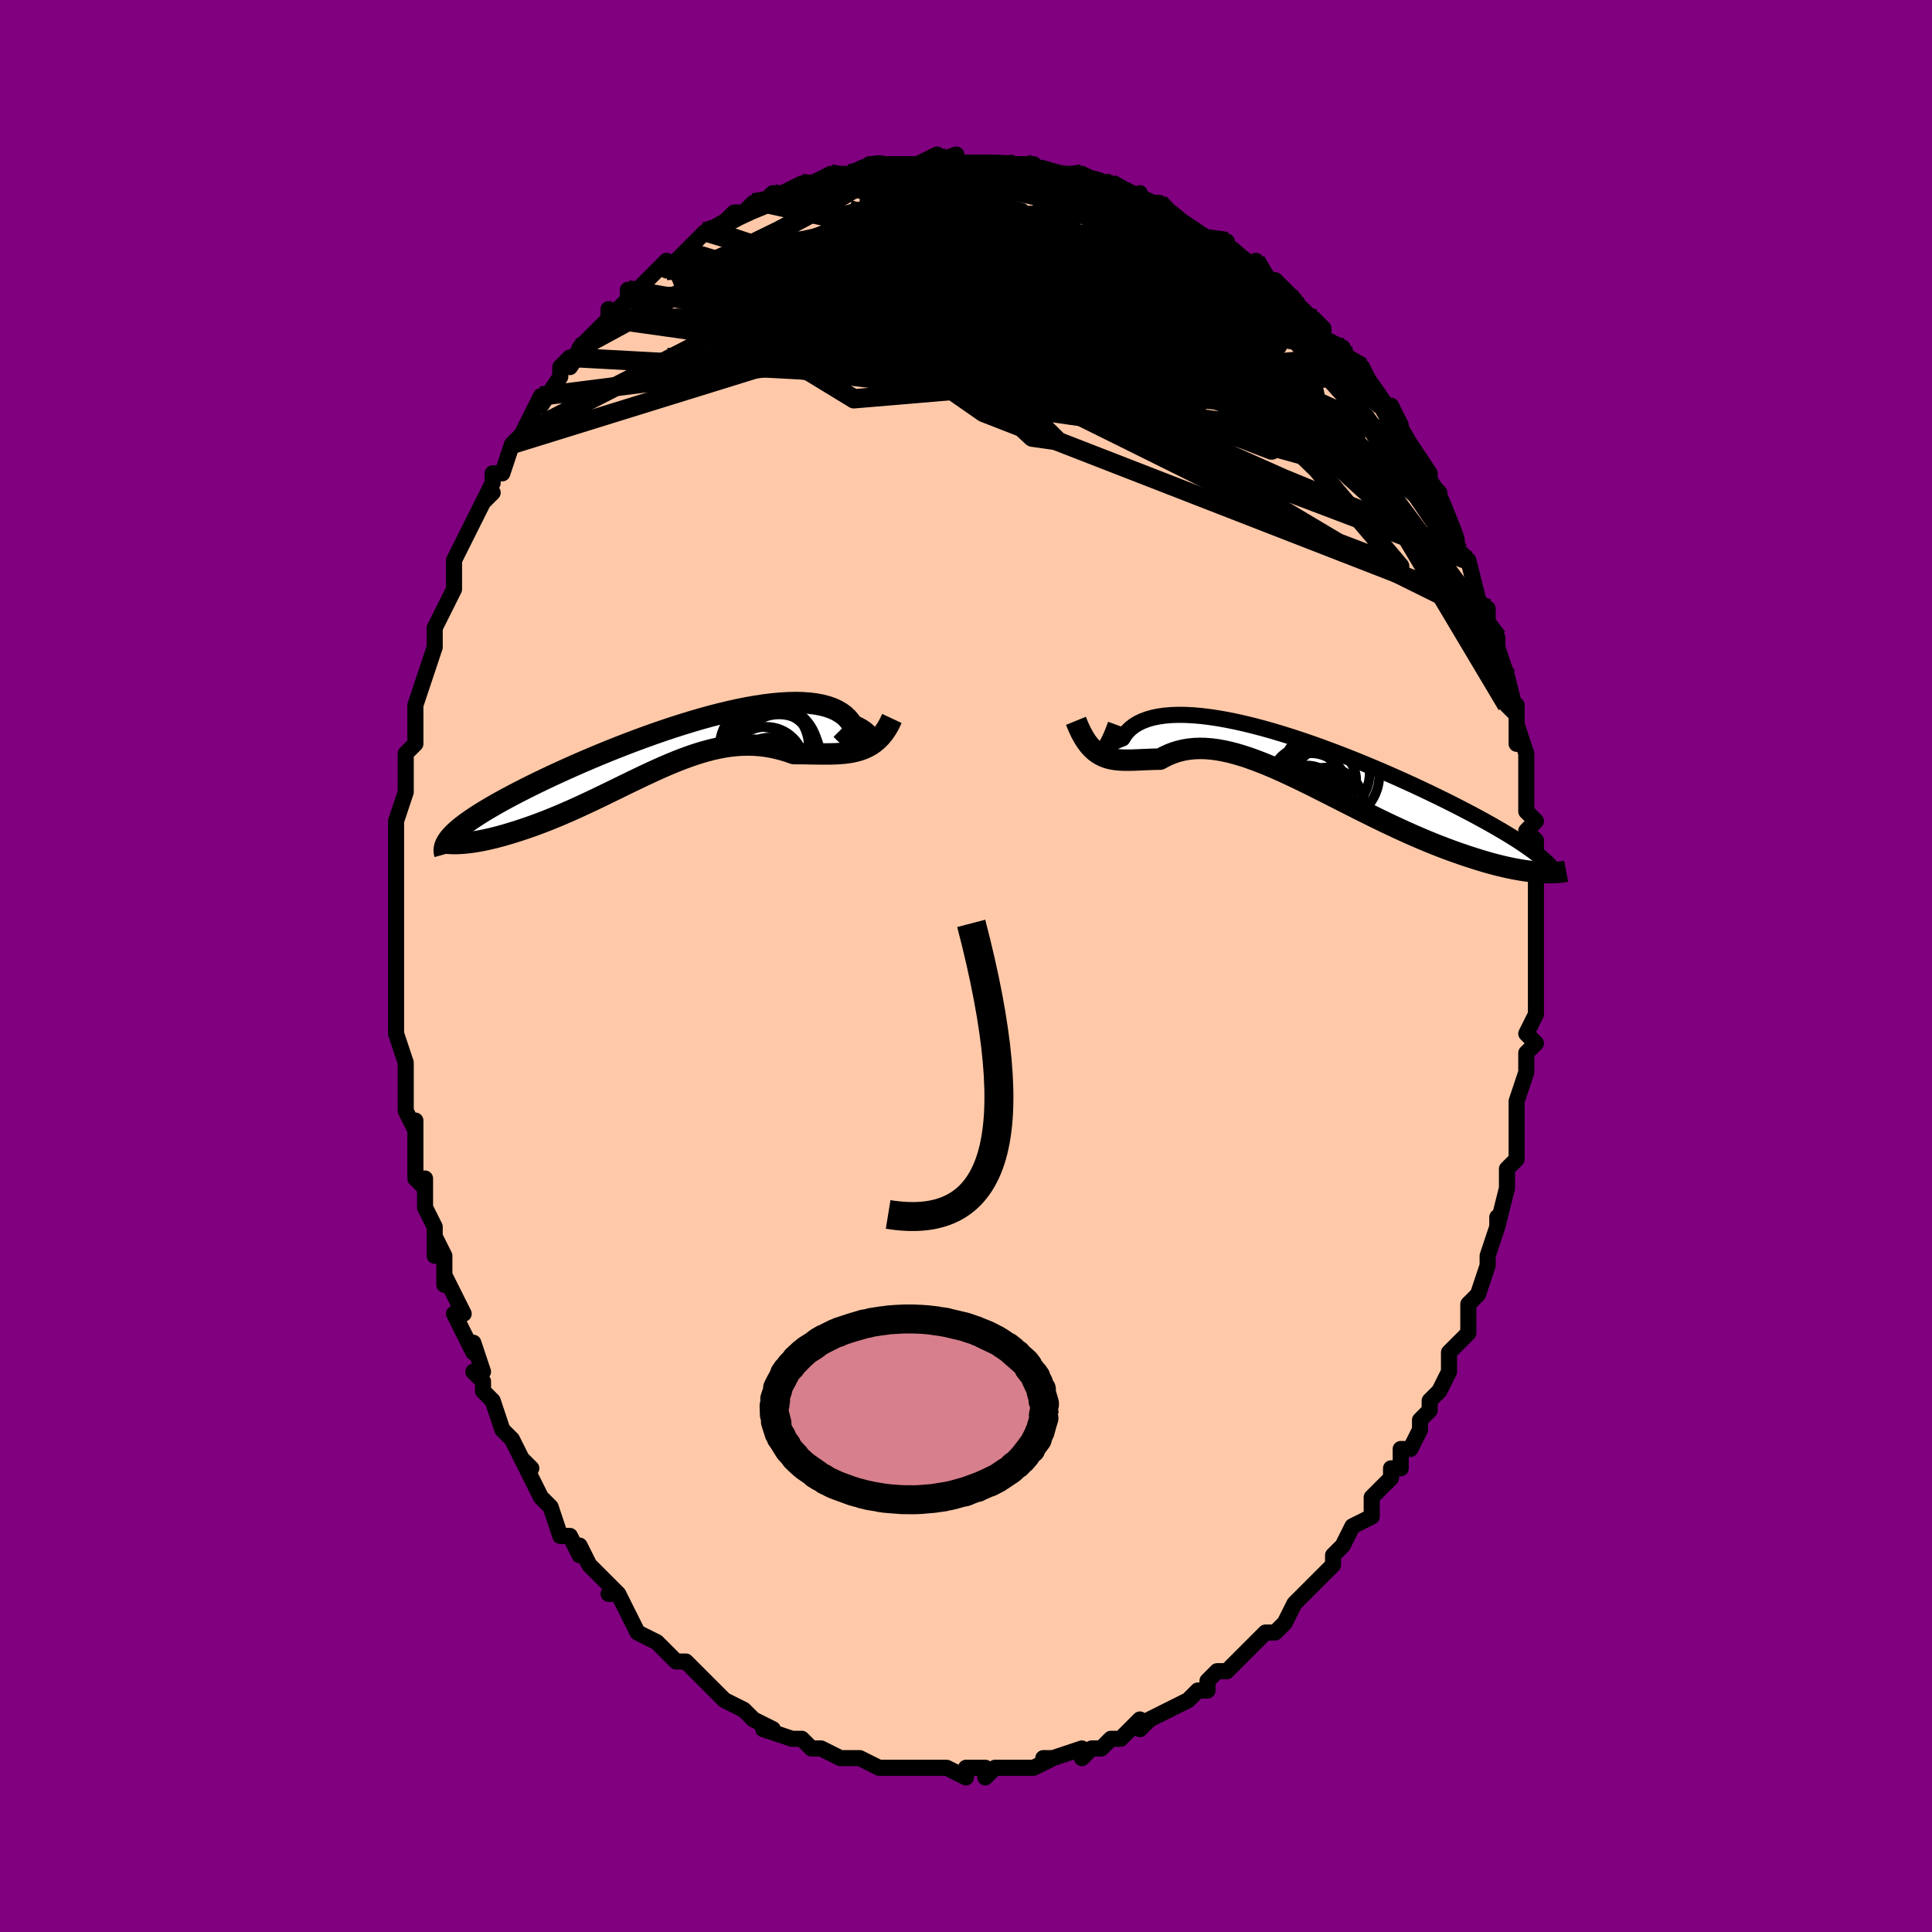 <svg viewBox="-100 -100 200 200" xmlns="http://www.w3.org/2000/svg" width="400" height="400" id="face-svg"><defs><clipPath id="leftEyeClipPath"><polyline points="21.132,-0.603,21.251,-0.657,21.339,-0.734,21.395,-0.83,21.42,-0.942,21.413,-1.068,21.373,-1.205,21.301,-1.35,21.197,-1.501,21.06,-1.656,20.891,-1.812,20.69,-1.969,20.457,-2.123,20.192,-2.273,19.897,-2.418,19.57,-2.556,19.346,-2.92,19.07,-3.257,18.743,-3.566,18.366,-3.844,17.939,-4.092,17.464,-4.307,16.942,-4.489,16.374,-4.637,15.762,-4.752,15.109,-4.834,14.415,-4.883,13.684,-4.899,12.918,-4.883,12.119,-4.836,11.29,-4.759,10.433,-4.654,9.552,-4.52,8.648,-4.361,7.726,-4.176,6.787,-3.968,5.834,-3.739,4.87,-3.489,3.898,-3.22,2.921,-2.934,1.941,-2.633,0.96,-2.319,-0.018,-1.992,-0.991,-1.655,-1.958,-1.309,-2.915,-0.955,-3.861,-0.596,-4.793,-0.233,-5.709,0.134,-6.609,0.502,-7.49,0.871,-8.35,1.239,-9.189,1.605,-10.004,1.969,-10.796,2.328,-11.562,2.683,-12.303,3.033,-13.017,3.377,-13.704,3.714,-14.364,4.045,-14.996,4.368,-15.602,4.684,-16.18,4.992,-16.731,5.293,-17.256,5.586,-17.755,5.873,-18.229,6.152,-18.679,6.425,-19.103,6.69,-19.502,6.949,-19.877,7.2,-20.226,7.444,-20.551,7.681,-20.852,7.912,-21.128,8.136,-21.381,8.353,-21.61,8.564,-21.816,8.769,-21.999,8.967,-22.159,9.16,-21.43,9.693,-21.166,9.685,-20.887,9.669,-20.593,9.646,-20.285,9.615,-19.961,9.576,-19.623,9.528,-19.271,9.471,-18.904,9.406,-18.524,9.331,-18.131,9.246,-17.724,9.152,-17.305,9.047,-16.873,8.933,-16.429,8.808,-15.972,8.674,-15.5,8.53,-15.014,8.377,-14.514,8.213,-14.001,8.038,-13.475,7.852,-12.937,7.655,-12.388,7.446,-11.828,7.227,-11.258,6.995,-10.679,6.753,-10.091,6.501,-9.495,6.239,-8.891,5.967,-8.28,5.686,-7.664,5.398,-7.042,5.103,-6.415,4.802,-5.784,4.496,-5.149,4.187,-4.511,3.875,-3.871,3.562,-3.229,3.25,-2.585,2.94,-1.941,2.633,-1.296,2.332,-0.651,2.037,-0.007,1.75,0.636,1.474,1.279,1.209,1.919,0.957,2.558,0.72,3.194,0.5,3.828,0.298,4.46,0.116,5.088,-0.046,5.714,-0.185,6.336,-0.3,6.955,-0.391,7.57,-0.456,8.182,-0.494,8.79,-0.506,9.394,-0.489,9.994,-0.445,10.591,-0.373,11.182,-0.273,11.77,-0.147,12.353,0.006,12.931,0.183,13.505,0.384,14.002,0.386,14.496,0.391,14.984,0.399,15.467,0.408,15.945,0.415,16.416,0.421,16.882,0.422,17.342,0.417,17.794,0.404,18.239,0.38,18.676,0.343,19.105,0.291,19.526,0.221,19.936,0.129,20.337,0.014"></polyline></clipPath><clipPath id="rightEyeClipPath"><polyline points="-20.748,-0.999,-20.788,-0.976,-20.805,-0.982,-20.797,-1.015,-20.763,-1.071,-20.704,-1.146,-20.618,-1.237,-20.504,-1.342,-20.364,-1.458,-20.195,-1.582,-19.998,-1.711,-19.774,-1.845,-19.521,-1.979,-19.24,-2.113,-18.93,-2.245,-18.593,-2.373,-18.371,-2.741,-18.099,-3.085,-17.779,-3.402,-17.409,-3.69,-16.991,-3.947,-16.526,-4.172,-16.014,-4.364,-15.456,-4.523,-14.855,-4.647,-14.212,-4.738,-13.529,-4.796,-12.807,-4.819,-12.05,-4.81,-11.259,-4.769,-10.437,-4.697,-9.586,-4.594,-8.708,-4.462,-7.808,-4.303,-6.886,-4.117,-5.946,-3.906,-4.991,-3.672,-4.023,-3.416,-3.044,-3.14,-2.058,-2.845,-1.067,-2.534,-0.073,-2.207,0.921,-1.866,1.912,-1.514,2.899,-1.151,3.879,-0.779,4.849,-0.4,5.809,-0.016,6.756,0.373,7.688,0.764,8.603,1.157,9.501,1.551,10.378,1.943,11.236,2.333,12.071,2.72,12.883,3.104,13.672,3.482,14.436,3.855,15.176,4.222,15.89,4.582,16.578,4.935,17.241,5.281,17.879,5.619,18.491,5.95,19.078,6.274,19.642,6.59,20.181,6.899,20.698,7.201,21.191,7.495,21.662,7.783,22.109,8.063,22.533,8.337,22.934,8.603,23.312,8.862,23.667,9.113,24.001,9.359,24.312,9.597,24.602,9.828,24.87,10.054,25.117,10.272,24.674,11.489,24.325,11.462,23.96,11.427,23.58,11.384,23.184,11.331,22.773,11.269,22.347,11.197,21.905,11.115,21.449,11.022,20.978,10.919,20.493,10.804,19.993,10.678,19.479,10.54,18.952,10.39,18.411,10.228,17.856,10.054,17.284,9.87,16.697,9.674,16.094,9.466,15.476,9.245,14.844,9.011,14.198,8.763,13.538,8.501,12.866,8.226,12.182,7.938,11.486,7.636,10.78,7.322,10.065,6.995,9.341,6.658,8.608,6.31,7.869,5.953,7.124,5.587,6.374,5.214,5.62,4.836,4.863,4.453,4.103,4.068,3.343,3.682,2.583,3.296,1.824,2.913,1.067,2.534,0.313,2.161,-0.437,1.797,-1.182,1.443,-1.921,1.101,-2.653,0.773,-3.376,0.462,-4.091,0.17,-4.797,-0.102,-5.492,-0.352,-6.175,-0.578,-6.847,-0.777,-7.506,-0.949,-8.151,-1.092,-8.782,-1.204,-9.399,-1.284,-10.002,-1.332,-10.588,-1.345,-11.159,-1.324,-11.714,-1.269,-12.253,-1.179,-12.775,-1.055,-13.281,-0.897,-13.771,-0.706,-14.244,-0.485,-14.702,-0.234,-15.151,-0.226,-15.592,-0.212,-16.023,-0.196,-16.446,-0.177,-16.859,-0.159,-17.263,-0.143,-17.658,-0.13,-18.044,-0.125,-18.421,-0.128,-18.79,-0.143,-19.15,-0.173,-19.502,-0.22,-19.845,-0.288,-20.181,-0.38,-20.508,-0.501"></polyline></clipPath><filter id="fuzzy"><feTurbulence id="turbulence" baseFrequency="0.05" numOctaves="3" type="noise" result="noise"></feTurbulence><feDisplacementMap in="SourceGraphic" in2="noise" scale="2"></feDisplacementMap></filter><linearGradient id="rainbowGradient" x1="0%" y1="0%" x2="100%" y2="0%"><stop offset="0%" style="stop-color: rgb(0, 0, 0);  stop-opacity: 1"></stop><stop offset="50%" style="stop-color: rgb(44, 34, 43);  stop-opacity: 1"></stop><stop offset="100%" style="stop-color: rgb(44, 34, 43);  stop-opacity: 1"></stop></linearGradient></defs><title>That&#39;s an ugly face</title><desc>CREATED BY XUAN TANG, MORE INFO AT TXSTC55.GITHUB.IO</desc><rect x="-100" y="-100" width="100%" height="100%" opacity="1" fill="rgb(128, 0, 128)"></rect><polyline id="faceContour" points="59,1,59,3,59,2,59,4,59,5,58,7,59,8,58,9,58,10,58,10,58,11,57,14,57,16,57,18,57,16,57,20,56,21,56,22,56,23,56,23,55,27,55,26,55,27,54,30,54,31,54,31,53,34,53,34,53,34,52,35,52,38,51,39,50,40,50,40,50,42,49,44,48,45,48,46,47,47,47,48,47,48,46,50,45,50,45,52,45,52,44,52,44,53,42,55,42,56,42,57,40,58,39,60,39,60,38,61,38,62,36,64,36,64,36,64,36,64,34,66,34,66,33,68,32,69,31,69,30,70,30,70,30,70,28,72,27,73,26,73,25,74,25,75,24,75,23,76,21,77,21,77,21,77,21,77,19,78,18,79,18,78,17,79,16,80,15,80,14,81,13,81,12,82,12,81,9,82,9,82,8,82,9,82,7,83,5,83,6,83,5,83,3,83,2,84,2,83,0,83,0,83,0,84,-2,83,-3,83,-3,83,-4,83,-6,83,-7,83,-7,83,-9,83,-9,83,-9,83,-11,82,-12,82,-12,82,-13,82,-15,81,-15,81,-16,81,-17,80,-17,80,-18,80,-18,80,-21,79,-20,79,-22,78,-22,78,-23,77,-23,77,-25,76,-26,75,-26,75,-27,74,-28,73,-29,72,-30,72,-31,71,-31,71,-32,70,-32,70,-34,69,-35,67,-35,67,-36,65,-37,65,-36,65,-38,63,-38,63,-39,62,-40,60,-40,61,-41,59,-42,59,-43,56,-43,56,-44,55,-45,53,-45,53,-46,51,-45,52,-46,51,-47,49,-47,49,-48,48,-49,45,-50,44,-50,43,-51,42,-50,42,-51,39,-51,40,-53,36,-52,36,-53,34,-54,32,-54,33,-54,32,-54,30,-55,28,-55,30,-55,27,-56,25,-56,22,-56,23,-57,22,-57,21,-57,20,-57,17,-57,16,-57,17,-58,15,-58,12,-58,11,-58,10,-59,7,-59,7,-59,3,-59,4,-59,2,-59,1,-59,0,-59,-2,-59,-4,-59,-5,-59,-5,-59,-7,-59,-9,-59,-10,-59,-10,-59,-13,-59,-13,-59,-14,-59,-15,-58,-18,-58,-19,-58,-21,-58,-21,-58,-22,-57,-23,-57,-26,-57,-25,-57,-27,-56,-30,-56,-30,-56,-30,-55,-33,-55,-34,-55,-35,-55,-35,-54,-37,-54,-37,-53,-39,-53,-42,-52,-44,-52,-44,-51,-46,-51,-46,-50,-48,-49,-49,-50,-48,-49,-50,-49,-51,-48,-51,-47,-54,-46,-55,-46,-55,-46,-55,-45,-57,-44,-59,-44,-58,-42,-61,-42,-62,-41,-63,-41,-62,-39,-65,-40,-64,-40,-64,-37,-67,-37,-68,-37,-67,-35,-69,-35,-70,-34,-70,-34,-70,-33,-71,-32,-72,-31,-73,-31,-72,-29,-74,-28,-75,-27,-76,-28,-75,-27,-76,-26,-76,-25,-77,-24,-78,-23,-78,-22,-79,-21,-79,-20,-80,-19,-80,-17,-81,-18,-80,-16,-81,-16,-81,-14,-82,-14,-82,-12,-82,-11,-82,-10,-83,-10,-83,-10,-83,-6,-83,-7,-83,-6,-83,-5,-83,-3,-84,-4,-83,-1,-84,-1,-83,0,-83,2,-83,3,-83,2,-83,4,-83,5,-83,7,-83,7,-83,8,-82,9,-82,9,-82,10,-82,12,-82,12,-82,14,-81,15,-81,15,-81,17,-80,18,-79,18,-80,18,-79,20,-79,21,-78,21,-78,21,-78,24,-76,24,-76,27,-74,27,-75,26,-75,27,-74,30,-72,30,-73,31,-71,32,-70,32,-71,34,-69,33,-69,34,-69,36,-66,36,-67,37,-66,37,-65,39,-64,39,-63,39,-63,41,-61,41,-62,42,-60,42,-60,43,-58,44,-58,45,-56,45,-56,45,-55,46,-53,46,-54,48,-51,48,-49,48,-50,49,-49,49,-48,50,-46,51,-43,52,-42,51,-43,51,-43,52,-42,53,-38,53,-38,54,-36,54,-37,54,-36,54,-35,55,-34,55,-33,56,-30,56,-30,57,-26,56,-27,57,-27,57,-23,57,-25,58,-22,58,-20,58,-19,58,-19,58,-17,58,-16,59,-15,58,-14,59,-13,59,-11,59,-11,59,-7,59,-6,59,-5,59,-3,59,-3,59,-2,59,1,59,3" fill="#ffc9a9" stroke="black" stroke-width="1.667" stroke-linejoin="round" filter="url(#fuzzy)"></polyline><g transform="translate(34.792 -21.182)"><polyline id="rightCountour" points="-20.748,-0.999,-20.788,-0.976,-20.805,-0.982,-20.797,-1.015,-20.763,-1.071,-20.704,-1.146,-20.618,-1.237,-20.504,-1.342,-20.364,-1.458,-20.195,-1.582,-19.998,-1.711,-19.774,-1.845,-19.521,-1.979,-19.24,-2.113,-18.93,-2.245,-18.593,-2.373,-18.371,-2.741,-18.099,-3.085,-17.779,-3.402,-17.409,-3.69,-16.991,-3.947,-16.526,-4.172,-16.014,-4.364,-15.456,-4.523,-14.855,-4.647,-14.212,-4.738,-13.529,-4.796,-12.807,-4.819,-12.05,-4.81,-11.259,-4.769,-10.437,-4.697,-9.586,-4.594,-8.708,-4.462,-7.808,-4.303,-6.886,-4.117,-5.946,-3.906,-4.991,-3.672,-4.023,-3.416,-3.044,-3.14,-2.058,-2.845,-1.067,-2.534,-0.073,-2.207,0.921,-1.866,1.912,-1.514,2.899,-1.151,3.879,-0.779,4.849,-0.4,5.809,-0.016,6.756,0.373,7.688,0.764,8.603,1.157,9.501,1.551,10.378,1.943,11.236,2.333,12.071,2.72,12.883,3.104,13.672,3.482,14.436,3.855,15.176,4.222,15.89,4.582,16.578,4.935,17.241,5.281,17.879,5.619,18.491,5.95,19.078,6.274,19.642,6.59,20.181,6.899,20.698,7.201,21.191,7.495,21.662,7.783,22.109,8.063,22.533,8.337,22.934,8.603,23.312,8.862,23.667,9.113,24.001,9.359,24.312,9.597,24.602,9.828,24.87,10.054,25.117,10.272,24.674,11.489,24.325,11.462,23.96,11.427,23.58,11.384,23.184,11.331,22.773,11.269,22.347,11.197,21.905,11.115,21.449,11.022,20.978,10.919,20.493,10.804,19.993,10.678,19.479,10.54,18.952,10.39,18.411,10.228,17.856,10.054,17.284,9.87,16.697,9.674,16.094,9.466,15.476,9.245,14.844,9.011,14.198,8.763,13.538,8.501,12.866,8.226,12.182,7.938,11.486,7.636,10.78,7.322,10.065,6.995,9.341,6.658,8.608,6.31,7.869,5.953,7.124,5.587,6.374,5.214,5.62,4.836,4.863,4.453,4.103,4.068,3.343,3.682,2.583,3.296,1.824,2.913,1.067,2.534,0.313,2.161,-0.437,1.797,-1.182,1.443,-1.921,1.101,-2.653,0.773,-3.376,0.462,-4.091,0.17,-4.797,-0.102,-5.492,-0.352,-6.175,-0.578,-6.847,-0.777,-7.506,-0.949,-8.151,-1.092,-8.782,-1.204,-9.399,-1.284,-10.002,-1.332,-10.588,-1.345,-11.159,-1.324,-11.714,-1.269,-12.253,-1.179,-12.775,-1.055,-13.281,-0.897,-13.771,-0.706,-14.244,-0.485,-14.702,-0.234,-15.151,-0.226,-15.592,-0.212,-16.023,-0.196,-16.446,-0.177,-16.859,-0.159,-17.263,-0.143,-17.658,-0.13,-18.044,-0.125,-18.421,-0.128,-18.79,-0.143,-19.15,-0.173,-19.502,-0.22,-19.845,-0.288,-20.181,-0.38,-20.508,-0.501" fill="white" stroke="white" stroke-width="0" stroke-linejoin="round" filter="url(#fuzzy)"></polyline></g><g transform="translate(-31.327 -22.373)"><polyline id="leftCountour" points="21.132,-0.603,21.251,-0.657,21.339,-0.734,21.395,-0.83,21.42,-0.942,21.413,-1.068,21.373,-1.205,21.301,-1.35,21.197,-1.501,21.06,-1.656,20.891,-1.812,20.69,-1.969,20.457,-2.123,20.192,-2.273,19.897,-2.418,19.57,-2.556,19.346,-2.92,19.07,-3.257,18.743,-3.566,18.366,-3.844,17.939,-4.092,17.464,-4.307,16.942,-4.489,16.374,-4.637,15.762,-4.752,15.109,-4.834,14.415,-4.883,13.684,-4.899,12.918,-4.883,12.119,-4.836,11.29,-4.759,10.433,-4.654,9.552,-4.52,8.648,-4.361,7.726,-4.176,6.787,-3.968,5.834,-3.739,4.87,-3.489,3.898,-3.22,2.921,-2.934,1.941,-2.633,0.96,-2.319,-0.018,-1.992,-0.991,-1.655,-1.958,-1.309,-2.915,-0.955,-3.861,-0.596,-4.793,-0.233,-5.709,0.134,-6.609,0.502,-7.49,0.871,-8.35,1.239,-9.189,1.605,-10.004,1.969,-10.796,2.328,-11.562,2.683,-12.303,3.033,-13.017,3.377,-13.704,3.714,-14.364,4.045,-14.996,4.368,-15.602,4.684,-16.18,4.992,-16.731,5.293,-17.256,5.586,-17.755,5.873,-18.229,6.152,-18.679,6.425,-19.103,6.69,-19.502,6.949,-19.877,7.2,-20.226,7.444,-20.551,7.681,-20.852,7.912,-21.128,8.136,-21.381,8.353,-21.61,8.564,-21.816,8.769,-21.999,8.967,-22.159,9.16,-21.43,9.693,-21.166,9.685,-20.887,9.669,-20.593,9.646,-20.285,9.615,-19.961,9.576,-19.623,9.528,-19.271,9.471,-18.904,9.406,-18.524,9.331,-18.131,9.246,-17.724,9.152,-17.305,9.047,-16.873,8.933,-16.429,8.808,-15.972,8.674,-15.5,8.53,-15.014,8.377,-14.514,8.213,-14.001,8.038,-13.475,7.852,-12.937,7.655,-12.388,7.446,-11.828,7.227,-11.258,6.995,-10.679,6.753,-10.091,6.501,-9.495,6.239,-8.891,5.967,-8.28,5.686,-7.664,5.398,-7.042,5.103,-6.415,4.802,-5.784,4.496,-5.149,4.187,-4.511,3.875,-3.871,3.562,-3.229,3.25,-2.585,2.94,-1.941,2.633,-1.296,2.332,-0.651,2.037,-0.007,1.75,0.636,1.474,1.279,1.209,1.919,0.957,2.558,0.72,3.194,0.5,3.828,0.298,4.46,0.116,5.088,-0.046,5.714,-0.185,6.336,-0.3,6.955,-0.391,7.57,-0.456,8.182,-0.494,8.79,-0.506,9.394,-0.489,9.994,-0.445,10.591,-0.373,11.182,-0.273,11.77,-0.147,12.353,0.006,12.931,0.183,13.505,0.384,14.002,0.386,14.496,0.391,14.984,0.399,15.467,0.408,15.945,0.415,16.416,0.421,16.882,0.422,17.342,0.417,17.794,0.404,18.239,0.38,18.676,0.343,19.105,0.291,19.526,0.221,19.936,0.129,20.337,0.014" fill="white" stroke="white" stroke-width="0" stroke-linejoin="round" filter="url(#fuzzy)"></polyline></g><g transform="translate(34.792 -21.182)"><polyline id="rightUpper" points="-19.299,-3.815,-19.506,-3.25,-19.704,-2.762,-19.891,-2.345,-20.066,-1.995,-20.225,-1.705,-20.368,-1.471,-20.493,-1.288,-20.599,-1.151,-20.684,-1.057,-20.748,-0.999,-20.788,-0.976,-20.805,-0.982,-20.797,-1.015,-20.763,-1.071,-20.704,-1.146,-20.618,-1.237,-20.504,-1.342,-20.364,-1.458,-20.195,-1.582,-19.998,-1.711,-19.774,-1.845,-19.521,-1.979,-19.24,-2.113,-18.93,-2.245,-18.593,-2.373,-18.371,-2.741,-18.099,-3.085,-17.779,-3.402,-17.409,-3.69,-16.991,-3.947,-16.526,-4.172,-16.014,-4.364,-15.456,-4.523,-14.855,-4.647,-14.212,-4.738,-13.529,-4.796,-12.807,-4.819,-12.05,-4.81,-11.259,-4.769,-10.437,-4.697,-9.586,-4.594,-8.708,-4.462,-7.808,-4.303,-6.886,-4.117,-5.946,-3.906,-4.991,-3.672,-4.023,-3.416,-3.044,-3.14,-2.058,-2.845,-1.067,-2.534,-0.073,-2.207,0.921,-1.866,1.912,-1.514,2.899,-1.151,3.879,-0.779,4.849,-0.4,5.809,-0.016,6.756,0.373,7.688,0.764,8.603,1.157,9.501,1.551,10.378,1.943,11.236,2.333,12.071,2.72,12.883,3.104,13.672,3.482,14.436,3.855,15.176,4.222,15.89,4.582,16.578,4.935,17.241,5.281,17.879,5.619,18.491,5.95,19.078,6.274,19.642,6.59,20.181,6.899,20.698,7.201,21.191,7.495,21.662,7.783,22.109,8.063,22.533,8.337,22.934,8.603,23.312,8.862,23.667,9.113,24.001,9.359,24.312,9.597,24.602,9.828,24.87,10.054,25.117,10.272,25.343,10.485,25.549,10.691,25.735,10.892,25.901,11.087,26.048,11.277,26.177,11.461,26.288,11.64,26.381,11.814,26.456,11.983,26.515,12.147" fill="none" stroke="black" stroke-width="1.667" stroke-linejoin="round" filter="url(#fuzzy)"></polyline><polyline id="rightLower" points="-23.411,-4.2,-23.146,-3.551,-22.877,-2.979,-22.602,-2.478,-22.322,-2.041,-22.036,-1.665,-21.744,-1.342,-21.446,-1.069,-21.141,-0.841,-20.828,-0.653,-20.508,-0.501,-20.181,-0.38,-19.845,-0.288,-19.502,-0.22,-19.15,-0.173,-18.79,-0.143,-18.421,-0.128,-18.044,-0.125,-17.658,-0.13,-17.263,-0.143,-16.859,-0.159,-16.446,-0.177,-16.023,-0.196,-15.592,-0.212,-15.151,-0.226,-14.702,-0.234,-14.244,-0.485,-13.771,-0.706,-13.281,-0.897,-12.775,-1.055,-12.253,-1.179,-11.714,-1.269,-11.159,-1.324,-10.588,-1.345,-10.002,-1.332,-9.399,-1.284,-8.782,-1.204,-8.151,-1.092,-7.506,-0.949,-6.847,-0.777,-6.175,-0.578,-5.492,-0.352,-4.797,-0.102,-4.091,0.17,-3.376,0.462,-2.653,0.773,-1.921,1.101,-1.182,1.443,-0.437,1.797,0.313,2.161,1.067,2.534,1.824,2.913,2.583,3.296,3.343,3.682,4.103,4.068,4.863,4.453,5.62,4.836,6.374,5.214,7.124,5.587,7.869,5.953,8.608,6.31,9.341,6.658,10.065,6.995,10.78,7.322,11.486,7.636,12.182,7.938,12.866,8.226,13.538,8.501,14.198,8.763,14.844,9.011,15.476,9.245,16.094,9.466,16.697,9.674,17.284,9.87,17.856,10.054,18.411,10.228,18.952,10.39,19.479,10.54,19.993,10.678,20.493,10.804,20.978,10.919,21.449,11.022,21.905,11.115,22.347,11.197,22.773,11.269,23.184,11.331,23.58,11.384,23.96,11.427,24.325,11.462,24.674,11.489,25.008,11.507,25.326,11.518,25.63,11.521,25.917,11.518,26.19,11.508,26.448,11.492,26.692,11.469,26.921,11.442,27.136,11.408,27.337,11.37" fill="none" stroke="black" stroke-width="2.222" stroke-linejoin="round" filter="url(#fuzzy)"></polyline><!--[--><circle r="4.528" cx="2.47" cy="1.195" stroke="black" fill="none" stroke-width="1" filter="url(#fuzzy)" clip-path="url(#rightEyeClipPath)"></circle><circle r="3.626" cx="1.811" cy="0.823" stroke="black" fill="none" stroke-width="1" filter="url(#fuzzy)" clip-path="url(#rightEyeClipPath)"></circle><circle r="3.408" cx="0.238" cy="1.919" stroke="black" fill="none" stroke-width="1" filter="url(#fuzzy)" clip-path="url(#rightEyeClipPath)"></circle><circle r="3.726" cx="0.925" cy="2.88" stroke="black" fill="none" stroke-width="1" filter="url(#fuzzy)" clip-path="url(#rightEyeClipPath)"></circle><circle r="3.236" cx="0.529" cy="3.664" stroke="black" fill="none" stroke-width="1" filter="url(#fuzzy)" clip-path="url(#rightEyeClipPath)"></circle><circle r="4.382" cx="0.85" cy="5.66" stroke="black" fill="none" stroke-width="1" filter="url(#fuzzy)" clip-path="url(#rightEyeClipPath)"></circle><circle r="3.265" cx="2.339" cy="1.96" stroke="black" fill="none" stroke-width="1" filter="url(#fuzzy)" clip-path="url(#rightEyeClipPath)"></circle><circle r="4.838" cx="3.151" cy="1.45" stroke="black" fill="none" stroke-width="1" filter="url(#fuzzy)" clip-path="url(#rightEyeClipPath)"></circle><circle r="4.465" cx="-0.49" cy="4.871" stroke="black" fill="none" stroke-width="1" filter="url(#fuzzy)" clip-path="url(#rightEyeClipPath)"></circle><circle r="3.939" cx="2.506" cy="4.579" stroke="black" fill="none" stroke-width="1" filter="url(#fuzzy)" clip-path="url(#rightEyeClipPath)"></circle><!--]--></g><g transform="translate(-31.327 -22.373)"><polyline id="leftUpper" points="18.401,-2.131,18.785,-1.745,19.148,-1.423,19.487,-1.16,19.803,-0.953,20.094,-0.795,20.358,-0.682,20.595,-0.61,20.803,-0.576,20.983,-0.575,21.132,-0.603,21.251,-0.657,21.339,-0.734,21.395,-0.83,21.42,-0.942,21.413,-1.068,21.373,-1.205,21.301,-1.35,21.197,-1.501,21.06,-1.656,20.891,-1.812,20.69,-1.969,20.457,-2.123,20.192,-2.273,19.897,-2.418,19.57,-2.556,19.346,-2.92,19.07,-3.257,18.743,-3.566,18.366,-3.844,17.939,-4.092,17.464,-4.307,16.942,-4.489,16.374,-4.637,15.762,-4.752,15.109,-4.834,14.415,-4.883,13.684,-4.899,12.918,-4.883,12.119,-4.836,11.29,-4.759,10.433,-4.654,9.552,-4.52,8.648,-4.361,7.726,-4.176,6.787,-3.968,5.834,-3.739,4.87,-3.489,3.898,-3.22,2.921,-2.934,1.941,-2.633,0.96,-2.319,-0.018,-1.992,-0.991,-1.655,-1.958,-1.309,-2.915,-0.955,-3.861,-0.596,-4.793,-0.233,-5.709,0.134,-6.609,0.502,-7.49,0.871,-8.35,1.239,-9.189,1.605,-10.004,1.969,-10.796,2.328,-11.562,2.683,-12.303,3.033,-13.017,3.377,-13.704,3.714,-14.364,4.045,-14.996,4.368,-15.602,4.684,-16.18,4.992,-16.731,5.293,-17.256,5.586,-17.755,5.873,-18.229,6.152,-18.679,6.425,-19.103,6.69,-19.502,6.949,-19.877,7.2,-20.226,7.444,-20.551,7.681,-20.852,7.912,-21.128,8.136,-21.381,8.353,-21.61,8.564,-21.816,8.769,-21.999,8.967,-22.159,9.16,-22.297,9.346,-22.413,9.527,-22.508,9.703,-22.582,9.874,-22.636,10.039,-22.67,10.2,-22.685,10.356,-22.681,10.507,-22.658,10.654,-22.618,10.797" fill="none" stroke="black" stroke-width="2.222" stroke-linejoin="round" filter="url(#fuzzy)"></polyline><polyline id="leftLower" points="23.653,-3.252,23.39,-2.691,23.109,-2.193,22.812,-1.756,22.499,-1.373,22.171,-1.04,21.83,-0.753,21.475,-0.508,21.107,-0.301,20.728,-0.128,20.337,0.014,19.936,0.129,19.526,0.221,19.105,0.291,18.676,0.343,18.239,0.38,17.794,0.404,17.342,0.417,16.882,0.422,16.416,0.421,15.945,0.415,15.467,0.408,14.984,0.399,14.496,0.391,14.002,0.386,13.505,0.384,12.931,0.183,12.353,0.006,11.77,-0.147,11.182,-0.273,10.591,-0.373,9.994,-0.445,9.394,-0.489,8.79,-0.506,8.182,-0.494,7.57,-0.456,6.955,-0.391,6.336,-0.3,5.714,-0.185,5.088,-0.046,4.46,0.116,3.828,0.298,3.194,0.5,2.558,0.72,1.919,0.957,1.279,1.209,0.636,1.474,-0.007,1.75,-0.651,2.037,-1.296,2.332,-1.941,2.633,-2.585,2.94,-3.229,3.25,-3.871,3.562,-4.511,3.875,-5.149,4.187,-5.784,4.496,-6.415,4.802,-7.042,5.103,-7.664,5.398,-8.28,5.686,-8.891,5.967,-9.495,6.239,-10.091,6.501,-10.679,6.753,-11.258,6.995,-11.828,7.227,-12.388,7.446,-12.937,7.655,-13.475,7.852,-14.001,8.038,-14.514,8.213,-15.014,8.377,-15.5,8.53,-15.972,8.674,-16.429,8.808,-16.873,8.933,-17.305,9.047,-17.724,9.152,-18.131,9.246,-18.524,9.331,-18.904,9.406,-19.271,9.471,-19.623,9.528,-19.961,9.576,-20.285,9.615,-20.593,9.646,-20.887,9.669,-21.166,9.685,-21.43,9.693,-21.678,9.694,-21.912,9.689,-22.13,9.677,-22.332,9.659,-22.52,9.635,-22.693,9.605,-22.851,9.57,-22.994,9.531,-23.123,9.486,-23.239,9.436" fill="none" stroke="black" stroke-width="2.222" stroke-linejoin="round" filter="url(#fuzzy)"></polyline><!--[--><circle r="3.782" cx="11.576" cy="-0.189" stroke="black" fill="none" stroke-width="1" filter="url(#fuzzy)" clip-path="url(#leftEyeClipPath)"></circle><circle r="4.311" cx="11.363" cy="0.362" stroke="black" fill="none" stroke-width="1" filter="url(#fuzzy)" clip-path="url(#leftEyeClipPath)"></circle><circle r="4.157" cx="10.114" cy="1.787" stroke="black" fill="none" stroke-width="1" filter="url(#fuzzy)" clip-path="url(#leftEyeClipPath)"></circle><circle r="4.869" cx="11.156" cy="0.17" stroke="black" fill="none" stroke-width="1" filter="url(#fuzzy)" clip-path="url(#leftEyeClipPath)"></circle><circle r="4.246" cx="11.972" cy="0.571" stroke="black" fill="none" stroke-width="1" filter="url(#fuzzy)" clip-path="url(#leftEyeClipPath)"></circle><circle r="3.366" cx="9.488" cy="3.77" stroke="black" fill="none" stroke-width="1" filter="url(#fuzzy)" clip-path="url(#leftEyeClipPath)"></circle><circle r="4.293" cx="9.101" cy="3.736" stroke="black" fill="none" stroke-width="1" filter="url(#fuzzy)" clip-path="url(#leftEyeClipPath)"></circle><circle r="4.615" cx="10.445" cy="-0.314" stroke="black" fill="none" stroke-width="1" filter="url(#fuzzy)" clip-path="url(#leftEyeClipPath)"></circle><circle r="3.624" cx="11.01" cy="2.347" stroke="black" fill="none" stroke-width="1" filter="url(#fuzzy)" clip-path="url(#leftEyeClipPath)"></circle><circle r="3.98" cx="10.632" cy="1.594" stroke="black" fill="none" stroke-width="1" filter="url(#fuzzy)" clip-path="url(#leftEyeClipPath)"></circle><!--]--></g><g id="hairs"><!--[--><polyline points="-11,-82,-10.181,-82.567,-9.136,-82.654,-7.616,-82.499,-5.765,-82.218,-3.737,-81.874,-1.588,-81.495,0.682,-81.083,3.065,-80.624,5.533,-80.109,8.043,-79.545,10.54,-78.964,12.963,-78.403,15.258,-77.895,17.417,-77.438,19.507,-76.975,21.599,-76.422,23.455,-75.85" fill="none" stroke="rgb(0, 0, 0)" stroke-width="2" stroke-linejoin="round" filter="url(#fuzzy)"></polyline><polyline points="-12,-82,-11.175,-82.226,-10.634,-82.501,-10.225,-82.607,-9.862,-82.543,-9.618,-82.354,-9.599,-82.071,-9.875,-81.692,-10.485,-81.194,-11.458,-80.543,-12.82,-79.713,-14.599,-78.688,-16.816,-77.464,-19.497,-76.057,-22.662,-74.515,-26.333,-72.895,-30.521,-71.161" fill="none" stroke="rgb(0, 0, 0)" stroke-width="2" stroke-linejoin="round" filter="url(#fuzzy)"></polyline><polyline points="15,-81,15.614,-80.656,16.666,-80.053,17.684,-79.483,18.664,-78.943,19.677,-78.375,20.748,-77.748,21.872,-77.059,23.038,-76.318,24.233,-75.547,25.427,-74.778,26.569,-74.051,27.606,-73.402,28.503,-72.846,29.256,-72.382,29.88,-71.994,30.382,-71.681,30.738,-71.461,30.899,-71.373,30.805,-71.467,30.397,-71.783,29.631,-72.345,28.528,-73.164,27.376,-74.175" fill="none" stroke="rgb(0, 0, 0)" stroke-width="2" stroke-linejoin="round" filter="url(#fuzzy)"></polyline><polyline points="-1,-83,0.158,-83.001,1.229,-83.006,2.002,-83.01,2.602,-83.009,3.124,-82.991,3.544,-82.943,3.77,-82.855,3.717,-82.731,3.345,-82.584,2.65,-82.431,1.636,-82.285,0.284,-82.142,-1.448,-81.987,-3.614,-81.795,-6.265,-81.536,-9.446,-81.186,-13.248,-80.727" fill="none" stroke="rgb(0, 0, 0)" stroke-width="2" stroke-linejoin="round" filter="url(#fuzzy)"></polyline><polyline points="21,-78,21.145,-77.871,21.727,-77.383,22.461,-76.735,23.023,-76.137,23.237,-75.671,23.077,-75.312,22.6,-74.996,21.862,-74.681,20.864,-74.362,19.564,-74.06,17.899,-73.802,15.823,-73.602,13.314,-73.462,10.368,-73.369,6.991,-73.306,3.189,-73.264,-1.04,-73.254,-5.694,-73.317,-10.748,-73.515,-16.121,-73.911,-21.745,-74.512" fill="none" stroke="rgb(0, 0, 0)" stroke-width="2" stroke-linejoin="round" filter="url(#fuzzy)"></polyline><polyline points="-17,-81,-16.998,-80.614,-16.042,-80.745,-14.695,-80.976,-13.114,-81.166,-11.372,-81.284,-9.535,-81.347,-7.65,-81.371,-5.737,-81.359,-3.796,-81.305,-1.831,-81.209,0.134,-81.09,2.06,-80.975,3.921,-80.883,5.706,-80.819,7.419,-80.768,9.054,-80.707,10.593,-80.624,12.023,-80.513,13.336,-80.388,14.474,-80.308,15.194,-80.435" fill="none" stroke="rgb(0, 0, 0)" stroke-width="2" stroke-linejoin="round" filter="url(#fuzzy)"></polyline><polyline points="20,-79,20.494,-78.371,20.534,-77.966,20.43,-77.495,20.114,-76.966,19.366,-76.488,17.983,-76.14,15.869,-75.918,13.034,-75.761,9.535,-75.604,5.378,-75.425,0.487,-75.243,-5.248,-75.09,-11.902,-75.011,-19.493,-75.054" fill="none" stroke="rgb(0, 0, 0)" stroke-width="2" stroke-linejoin="round" filter="url(#fuzzy)"></polyline><polyline points="-27,-76,-25.975,-76.329,-24.823,-76.964,-23.569,-77.627,-22.234,-78.248,-20.841,-78.824,-19.411,-79.359,-17.976,-79.849,-16.575,-80.291,-15.243,-80.69,-14.001,-81.059,-12.854,-81.411,-11.801,-81.745,-10.849,-82.051,-10.016,-82.312,-9.338,-82.52,-8.861,-82.679,-8.632,-82.802,-8.685,-82.891,-9.001,-82.931,-9.485,-82.882,-10.061,-82.657" fill="none" stroke="rgb(0, 0, 0)" stroke-width="2" stroke-linejoin="round" filter="url(#fuzzy)"></polyline><polyline points="30,-73,30.823,-71.574,31.352,-70.862,31.62,-70.437,31.65,-70.089,31.465,-69.769,31.07,-69.487,30.438,-69.276,29.524,-69.165,28.29,-69.167,26.709,-69.285,24.766,-69.525,22.44,-69.897,19.706,-70.414,16.533,-71.084,12.898,-71.901,8.788,-72.849,4.212,-73.92,-0.803,-75.14,-6.225,-76.584,-12.104,-78.302" fill="none" stroke="rgb(0, 0, 0)" stroke-width="2" stroke-linejoin="round" filter="url(#fuzzy)"></polyline><polyline points="27,-75,26.865,-74.592,27.796,-73.72,29.041,-72.76,30.238,-71.83,31.29,-70.962,32.202,-70.178,32.986,-69.487,33.65,-68.886,34.197,-68.374,34.618,-67.965,34.893,-67.695,34.992,-67.604,34.887,-67.712,34.557,-68.02,33.968,-68.538,33.058,-69.34,31.75,-70.664" fill="none" stroke="rgb(0, 0, 0)" stroke-width="2" stroke-linejoin="round" filter="url(#fuzzy)"></polyline><polyline points="39,-63,40.342,-61.816,41.16,-61.019,41.863,-60.116,42.58,-59.087,43.325,-57.99,44.06,-56.88,44.74,-55.8,45.347,-54.777,45.889,-53.825,46.378,-52.949,46.816,-52.162,47.189,-51.495,47.471,-50.983,47.643,-50.654,47.699,-50.515,47.641,-50.562,47.468,-50.808,47.157,-51.301,46.657,-52.117,45.923,-53.317,44.95,-54.894,43.808,-56.781,42.56,-58.988" fill="none" stroke="rgb(0, 0, 0)" stroke-width="2" stroke-linejoin="round" filter="url(#fuzzy)"></polyline><polyline points="3,-83,3.008,-82.986,3.993,-82.943,5.229,-82.847,6.439,-82.679,7.544,-82.453,8.551,-82.207,9.494,-81.982,10.402,-81.797,11.274,-81.647,12.088,-81.52,12.798,-81.404,13.353,-81.294,13.708,-81.193,13.828,-81.11,13.694,-81.058,13.3,-81.053,12.659,-81.12,11.791,-81.285,10.703,-81.577,9.354,-82.003,7.598,-82.517" fill="none" stroke="rgb(0, 0, 0)" stroke-width="2" stroke-linejoin="round" filter="url(#fuzzy)"></polyline><polyline points="48,-50,48.699,-48.965,49.269,-47.65,49.827,-46.266,50.273,-45.141,50.538,-44.417,50.641,-44.023,50.638,-43.815,50.559,-43.712,50.395,-43.735,50.103,-43.976,49.64,-44.523,48.979,-45.421,48.114,-46.662,47.051,-48.217,45.794,-50.062,44.331,-52.201,42.625,-54.684,40.621,-57.602,38.304,-61.047,35.861,-64.96" fill="none" stroke="rgb(0, 0, 0)" stroke-width="2" stroke-linejoin="round" filter="url(#fuzzy)"></polyline><polyline points="14,-81,14.797,-80.908,15.666,-80.567,16.59,-80.122,17.441,-79.71,18.199,-79.357,18.899,-79.036,19.557,-78.722,20.17,-78.402,20.726,-78.08,21.21,-77.768,21.591,-77.498,21.81,-77.313,21.795,-77.254,21.488,-77.34,20.869,-77.562,19.946,-77.894,18.728,-78.313,17.198,-78.817,15.335,-79.416,13.164,-80.131,10.759,-81" fill="none" stroke="rgb(0, 0, 0)" stroke-width="2" stroke-linejoin="round" filter="url(#fuzzy)"></polyline><polyline points="39,-64,38.991,-63.283,39.036,-62.71,38.924,-62.203,38.485,-61.744,37.67,-61.306,36.474,-60.882,34.879,-60.489,32.85,-60.153,30.352,-59.895,27.368,-59.727,23.903,-59.651,19.97,-59.665,15.573,-59.776,10.691,-59.997,5.286,-60.346,-0.684,-60.831,-7.244,-61.424,-14.421,-62.05,-22.29,-62.583,-30.948,-62.997" fill="none" stroke="rgb(0, 0, 0)" stroke-width="2" stroke-linejoin="round" filter="url(#fuzzy)"></polyline><polyline points="39,-63,40.084,-61.944,40.147,-61.511,39.565,-61.19,38.447,-60.952,36.786,-60.848,34.517,-60.924,31.564,-61.208,27.879,-61.708,23.455,-62.418,18.301,-63.326,12.418,-64.436,5.792,-65.788,-1.582,-67.482,-9.654,-69.651,-18.352,-72.308" fill="none" stroke="rgb(0, 0, 0)" stroke-width="2" stroke-linejoin="round" filter="url(#fuzzy)"></polyline><polyline points="-1,-83,0.322,-82.876,1.89,-82.517,3.499,-81.953,5.277,-81.206,7.329,-80.278,9.641,-79.163,12.128,-77.868,14.711,-76.424,17.344,-74.881,20.025,-73.284,22.777,-71.662,25.616,-70.018,28.524,-68.351,31.431,-66.664,34.233,-64.987,36.85,-63.37,39.329,-61.819" fill="none" stroke="rgb(0, 0, 0)" stroke-width="2" stroke-linejoin="round" filter="url(#fuzzy)"></polyline><polyline points="41,-62,26.127,-70.551,27.228,-66.814,29.386,-62.795,28.788,-61.316,25.174,-61.635,19.639,-62.646,13.784,-63.583,8.668,-64.202,4.337,-64.68,0.181,-65.244,-4.389,-65.897,-9.316,-66.596,-13.431,-67.598,-14.478,-69.369,-10.199,-71.895,-0.305,-74.225,12.148,-75.346,21.632,-75.74,27,-75" fill="none" stroke="rgb(0, 0, 0)" stroke-width="2" stroke-linejoin="round" filter="url(#fuzzy)"></polyline><polyline points="36,-67,17.594,-73.985,3.138,-77.494,-1.046,-78.061,2.048,-76.479,7.965,-73.454,13.788,-69.524,18.292,-65.381,20.97,-61.913,21.388,-59.798,19.041,-59.131,13.468,-59.516,4.864,-60.482,-4.721,-61.771,-10.77,-63.311,-8.405,-65.123,2.756,-67.076,17.497,-67.085,46,-54" fill="none" stroke="rgb(0, 0, 0)" stroke-width="2" stroke-linejoin="round" filter="url(#fuzzy)"></polyline><polyline points="-37,-67,13.055,-59.944,31.431,-53.759,31.631,-53.408,23.353,-56.612,14.374,-60.458,9.764,-62.78,10.545,-63.111,14.152,-62.45,16.931,-62.147,17.054,-62.999,15.481,-65.146,13.892,-68.396,11.375,-72.209,3.85,-74.878,-12.774,-72.006,-46,-55" fill="none" stroke="rgb(0, 0, 0)" stroke-width="2" stroke-linejoin="round" filter="url(#fuzzy)"></polyline><polyline points="51,-43,41.324,-56.793,33.757,-65.238,29.738,-67.065,25.144,-66.05,18.844,-65.405,13.484,-66.012,11.588,-67.335,12.427,-68.798,12.68,-70.193,9.857,-71.208,4.921,-71.097,0.905,-69.344,-2.323,-67.418,-10.02,-70.305,-10,-83" fill="none" stroke="rgb(0, 0, 0)" stroke-width="2" stroke-linejoin="round" filter="url(#fuzzy)"></polyline><polyline points="55,-34,36.863,-54.824,28.151,-58.639,14.992,-61.6,1.985,-63.905,-5.665,-64.418,-6.2,-63.425,-1.152,-62.101,6.255,-61.417,13.091,-61.535,17.848,-61.934,20.138,-61.976,19.692,-61.388,16.043,-60.381,9.727,-59.399,4.248,-58.651,6.174,-57.685,19.867,-55.727,37.064,-54.7,34,-69" fill="none" stroke="rgb(0, 0, 0)" stroke-width="2" stroke-linejoin="round" filter="url(#fuzzy)"></polyline><polyline points="-44,-59,3.538,-65.019,23.182,-62.31,23.894,-63.511,15.944,-67.777,7.311,-71.624,2.244,-73.53,1.346,-73.91,2.76,-73.664,4.102,-73.169,4.048,-72.209,2.682,-70.559,0.821,-68.549,-0.62,-67.068,-0.655,-66.974,1.6,-68.475,4.929,-71.071,0.798,-73.513,-31,-72" fill="none" stroke="rgb(0, 0, 0)" stroke-width="2" stroke-linejoin="round" filter="url(#fuzzy)"></polyline><polyline points="26,-75,-4.829,-75.383,-13.466,-73.309,-14.062,-72.009,-11.035,-71.771,-4.454,-71.737,4.299,-71.248,11.823,-70.562,14.621,-70.298,10.984,-70.525,1.712,-70.676,-10.144,-70.356,-20.121,-70.067,-24.079,-70.832,-19.607,-73.433,3,-83" fill="none" stroke="rgb(0, 0, 0)" stroke-width="2" stroke-linejoin="round" filter="url(#fuzzy)"></polyline><polyline points="-35,-69,-7.221,-70.942,7.144,-69.002,8.954,-67.282,6.48,-64.69,3.923,-62.063,2.796,-60.607,3.354,-60.686,4.788,-61.91,5.522,-63.626,4.193,-65.247,0.746,-66.377,-3.253,-66.851,-5.427,-66.753,-4.036,-66.432,0.808,-66.45,6.809,-67.401,10.274,-69.556,7.909,-72.468,-0.763,-74.973,-11.291,-76.184,-13.474,-77.433,7,-83" fill="none" stroke="rgb(0, 0, 0)" stroke-width="2" stroke-linejoin="round" filter="url(#fuzzy)"></polyline><polyline points="-7,-83,-6.566,-76.641,3.328,-70.495,12.271,-64.582,17.993,-61.174,20.034,-60.9,19.774,-62.345,18.899,-63.659,18.296,-63.817,17.96,-62.931,17.494,-61.845,16.733,-61.396,16.085,-61.792,16.284,-62.517,17.696,-62.84,19.879,-62.453,22.099,-61.583,24.507,-60.42,28.567,-58.48,35.715,-54.331,45.941,-45.046,56,-30" fill="none" stroke="rgb(0, 0, 0)" stroke-width="2" stroke-linejoin="round" filter="url(#fuzzy)"></polyline><polyline points="24,-76,1.219,-59.983,6.87,-54.744,9.468,-54.378,7.073,-56.755,2.767,-61.214,-1.296,-66.401,-4.261,-70.846,-5.491,-73.703,-4.161,-74.706,0.131,-73.869,6.498,-71.475,12.435,-68.326,14.546,-65.769,10.397,-65.088,0.85,-66.414,-8.899,-67.986,-11.261,-66.395,1.832,-57.293,54,-37" fill="none" stroke="rgb(0, 0, 0)" stroke-width="2" stroke-linejoin="round" filter="url(#fuzzy)"></polyline><polyline points="-20,-80,19.967,-63.229,24.408,-63.531,19.691,-67.527,16.443,-69.265,14.669,-68.627,12.612,-67.164,10.1,-65.943,7.431,-65.502,4.389,-66.314,1.401,-68.56,0.759,-71.284,4.782,-72.044,10.949,-68.14,6.664,-60.422,-41,-63" fill="none" stroke="rgb(0, 0, 0)" stroke-width="2" stroke-linejoin="round" filter="url(#fuzzy)"></polyline><polyline points="36,-67,29.902,-66.711,27.279,-64.292,19.434,-66.883,13.313,-69.846,13.079,-70.532,17.207,-69.227,21.978,-67.12,24.644,-65.076,24.159,-63.823,20.685,-64.386,15.311,-67.532,9.508,-72.534,3.522,-77.139,-2.552,-79.922,5,-83" fill="none" stroke="rgb(0, 0, 0)" stroke-width="2" stroke-linejoin="round" filter="url(#fuzzy)"></polyline><polyline points="33,-69,12.537,-74.812,15.807,-67.856,22.711,-60.253,21.208,-57.323,10.758,-58.129,-3.013,-60.008,-13.722,-61.29,-17.379,-61.767,-13.557,-61.99,-5.126,-62.47,3.345,-63.269,8.155,-63.963,8.583,-63.923,6.482,-63.057,2.615,-62.621,-6.736,-64.427,-24.763,-67.108,-37,-67" fill="none" stroke="rgb(0, 0, 0)" stroke-width="2" stroke-linejoin="round" filter="url(#fuzzy)"></polyline><polyline points="-40,-64,-27.4,-70.841,-14.283,-75.863,-3.774,-76.582,5.625,-74.827,13.283,-73.165,18.008,-72.86,19.629,-73.767,19.229,-75.038,18.586,-75.745,19.049,-75.319,20.324,-73.943,20.413,-72.542,17.423,-71.923,9.554,-72.289,-21,-79" fill="none" stroke="rgb(0, 0, 0)" stroke-width="2" stroke-linejoin="round" filter="url(#fuzzy)"></polyline><polyline points="39,-63,-11.6,-58.716,-18.799,-63.114,-14.07,-68.063,-10.217,-70.41,-8.788,-70.343,-6.97,-69.038,-2.328,-67.441,5.184,-66.009,13.706,-64.83,20.948,-63.866,25.213,-63.28,25.628,-63.605,22.186,-65.437,16.025,-68.676,9.565,-71.977,5.786,-73.181,6.885,-70.686,13.696,-64.93,25.245,-60.611,24,-76" fill="none" stroke="rgb(0, 0, 0)" stroke-width="2" stroke-linejoin="round" filter="url(#fuzzy)"></polyline><polyline points="-35,-70,0.579,-63.904,0.895,-69.35,-0.403,-73.403,-0.796,-74.1,-1.444,-72.572,-1.084,-69.894,2.187,-66.603,8.664,-63.197,16.764,-60.365,24.172,-58.712,29.051,-58.396,30.46,-59.097,28.147,-60.356,22.378,-62.005,14.193,-64.359,5.702,-67.948,-0.517,-72.8,-3.259,-77.808,-4.029,-81.144,-4.117,-82.164,5,-83" fill="none" stroke="rgb(0, 0, 0)" stroke-width="2" stroke-linejoin="round" filter="url(#fuzzy)"></polyline><polyline points="21,-78,8.287,-67.201,17.282,-62.069,20.868,-64.237,21.202,-67.693,22.079,-68.942,23.315,-67.968,22.957,-66.297,20.027,-65.179,15.213,-64.956,9.846,-65.37,4.716,-66.127,-0.113,-67.153,-4.661,-68.476,-8.614,-69.934,-11.773,-71.059,-14.57,-71.286,-17.152,-70.432,-16.912,-69.06,-7.513,-68.168,15.56,-67.705,39,-64" fill="none" stroke="rgb(0, 0, 0)" stroke-width="2" stroke-linejoin="round" filter="url(#fuzzy)"></polyline><polyline points="36,-66,-13.767,-62.191,-26.673,-64.819,-24.201,-68.936,-15.927,-71.472,-5.852,-71.147,3.984,-68.187,11.874,-64.134,16.543,-60.959,17.805,-59.936,16.585,-61.158,14.186,-63.893,11.555,-67.262,9.156,-70.634,7.266,-73.597,6.04,-75.783,5.107,-76.86,3.2,-76.737,-1.316,-75.744,-8.761,-74.577,-16.224,-74.071,-17.384,-74.987,-5.629,-77.464,21,-78" fill="none" stroke="rgb(0, 0, 0)" stroke-width="2" stroke-linejoin="round" filter="url(#fuzzy)"></polyline><polyline points="-26,-76,20.218,-60.681,33.497,-59.281,34.33,-60.701,29.123,-63.253,21.472,-66.818,15.05,-70.347,12.254,-72.451,13.099,-72.438,15.678,-70.778,17.518,-68.919,17.018,-68.55,14.678,-70.391,13.614,-73.18,17.587,-74.338,24.74,-73.586,21,-78" fill="none" stroke="rgb(0, 0, 0)" stroke-width="2" stroke-linejoin="round" filter="url(#fuzzy)"></polyline><polyline points="39,-64,40.622,-52.665,31.251,-54.361,20.564,-57.357,12.789,-61.147,9.197,-64.704,8.974,-67.02,10.617,-68.001,12.649,-68.165,14.103,-67.954,14.937,-67.389,15.905,-66.241,17.664,-64.509,19.692,-62.758,20.137,-61.926,17.281,-62.527,11.808,-63.755,7.435,-63.63,7.865,-60.874,14.86,-56.09,52,-42" fill="none" stroke="rgb(0, 0, 0)" stroke-width="2" stroke-linejoin="round" filter="url(#fuzzy)"></polyline><polyline points="-3,-84,8.186,-71.603,25.164,-61.315,33.85,-58.397,34.831,-59.071,31.264,-60.647,26.862,-61.917,24.473,-62.594,24.894,-62.973,27.118,-63.477,29.647,-64.157,31.529,-64.566,32.248,-64.208,30.86,-63.217,25.591,-62.569,15.01,-63.386,0.99,-65.511,-7.849,-66.37,4.313,-60.634,54,-36" fill="none" stroke="rgb(0, 0, 0)" stroke-width="2" stroke-linejoin="round" filter="url(#fuzzy)"></polyline><polyline points="39,-63,21.419,-71.916,6.31,-73.336,-0.132,-71.118,0.829,-68.239,5.585,-66.327,10.789,-65.593,14.47,-65.079,16.241,-63.66,16.785,-61.106,17.146,-58.313,18.183,-56.583,20.269,-56.605,23.209,-57.955,26.376,-59.504,28.949,-60.407,29.986,-60.952,28.187,-62.612,21.711,-67.021,9.237,-74.023,-6.754,-80.038,-17,-81" fill="none" stroke="rgb(0, 0, 0)" stroke-width="2" stroke-linejoin="round" filter="url(#fuzzy)"></polyline><polyline points="-14,-82,5.669,-78.024,2.488,-78.945,-0.81,-79.422,-0.371,-78.4,0.368,-76.374,-1.659,-74.417,-6.503,-73.271,-12.064,-72.958,-15.919,-73.19,-16.652,-73.938,-14.617,-75.353,-11.87,-77.166,-9.741,-78.762,-3.844,-80.269,15,-81" fill="none" stroke="rgb(0, 0, 0)" stroke-width="2" stroke-linejoin="round" filter="url(#fuzzy)"></polyline><polyline points="43,-58,33.96,-66.346,30.755,-68.451,29.164,-68.519,28.809,-67.289,28.011,-66.208,25.176,-66.178,20.065,-67.144,13.808,-68.599,7.95,-70.051,3.465,-71.124,0.676,-71.411,0.115,-70.268,3.232,-66.837,11.636,-60.52,24.871,-51.919,38.503,-43.805,44.895,-41.369,36.339,-51.472,4,-83" fill="none" stroke="rgb(0, 0, 0)" stroke-width="2" stroke-linejoin="round" filter="url(#fuzzy)"></polyline><polyline points="55,-34,38.086,-56.713,25.982,-68.45,19.645,-71.348,17.425,-69.012,18.77,-64.251,21.447,-59.447,22.028,-56.553,19.238,-56.263,15.703,-57.492,15.421,-58.328,18.601,-58.157,18.84,-58.977,7.33,-63.446,-15.803,-70.007,-29,-74" fill="none" stroke="rgb(0, 0, 0)" stroke-width="2" stroke-linejoin="round" filter="url(#fuzzy)"></polyline><polyline points="12,-82,-9.917,-78.189,-10.486,-71.533,1.823,-63.143,16.821,-57.621,27.606,-56.228,32.809,-56.892,33.937,-57.336,32.368,-57.216,28.664,-57.671,23.586,-59.322,18.632,-61.126,14.899,-61.668,11.486,-62.161,7.746,-67.444,24,-76" fill="none" stroke="rgb(0, 0, 0)" stroke-width="2" stroke-linejoin="round" filter="url(#fuzzy)"></polyline><polyline points="20,-79,23.741,-75.085,18.194,-74.133,10.652,-72.25,5.059,-69.475,1.271,-66.846,-2.932,-65.676,-8.389,-66.536,-13.562,-68.821,-15.979,-71.342,-14.198,-73.195,-8.837,-74.16,-2.087,-74.58,4.133,-75.036,10.076,-75.808,17.877,-75.649,34,-69" fill="none" stroke="rgb(0, 0, 0)" stroke-width="2" stroke-linejoin="round" filter="url(#fuzzy)"></polyline><polyline points="18,-79,27.901,-65.659,17.971,-69.331,10.472,-71.706,10.424,-71.188,14.457,-70.116,18.147,-70.047,19.662,-70.993,19.559,-72.107,18.793,-72.538,17.234,-71.914,13.975,-70.373,8.978,-68.342,4.47,-66.195,4.59,-63.666,13.464,-59.094,32.865,-50.45,51,-43" fill="none" stroke="rgb(0, 0, 0)" stroke-width="2" stroke-linejoin="round" filter="url(#fuzzy)"></polyline><polyline points="-29,-74,10.882,-58.567,15.428,-62.809,15.811,-66.263,18.85,-66.332,23.77,-64.804,27.881,-63.739,29.424,-64.111,28.135,-65.845,24.692,-68.325,20.171,-70.754,15.743,-72.291,12.329,-72.23,10.319,-70.331,9.762,-67.176,10.857,-64.3,13.554,-63.729,16.372,-66.051,20.401,-66.005,49,-48" fill="none" stroke="rgb(0, 0, 0)" stroke-width="2" stroke-linejoin="round" filter="url(#fuzzy)"></polyline><polyline points="49,-49,0.659,-62.295,-6.873,-67.995,-4.891,-67.951,-1.864,-66.778,1.106,-66.823,4.37,-67.933,7.928,-69.137,11.28,-69.918,13.953,-70.379,15.879,-70.8,17.276,-71.238,18.254,-71.498,18.564,-71.395,17.613,-71.054,14.767,-70.984,9.854,-71.804,3.591,-73.758,-2.545,-76.415,-7.163,-78.892,-9.759,-80.459,-11.513,-80.805,-22,-79" fill="none" stroke="rgb(0, 0, 0)" stroke-width="2" stroke-linejoin="round" filter="url(#fuzzy)"></polyline><polyline points="-27,-76,-23.987,-75.096,-19.41,-69.138,-5.2,-62.822,10.371,-58.351,18.861,-57.201,17.562,-59.077,8.836,-62.137,-2.468,-64.459,-11.286,-65.295,-14.015,-65.18,-9.765,-65.145,-0.78,-65.833,8.79,-67.092,15.882,-67.95,21.443,-66.741,29.654,-61.558,41.914,-50.64,56,-27" fill="none" stroke="rgb(0, 0, 0)" stroke-width="2" stroke-linejoin="round" filter="url(#fuzzy)"></polyline><polyline points="50,-46,23.625,-68.207,19.074,-74.025,19.458,-73.648,19.833,-71.486,18.291,-69.857,14.791,-69.416,10.807,-69.532,8.361,-69.177,8.989,-67.726,13.063,-65.241,19.598,-62.291,26.575,-59.593,31.6,-57.757,32.612,-57.194,28.382,-58.103,18.857,-60.38,5.496,-63.496,-8.577,-66.509,-19.088,-68.468,-22.259,-68.933,-17.688,-67.858,-14.064,-64.211,-47,-54" fill="none" stroke="rgb(0, 0, 0)" stroke-width="2" stroke-linejoin="round" filter="url(#fuzzy)"></polyline><!--]--></g><g id="lineNose"><path d="M -8.06 25.718, Q9.142 28.516,0.541 -4.414" fill="none" stroke="black" stroke-width="3" stroke-linejoin="round" filter="url(#fuzzy)"></path></g><g id="mouth"><polyline points="8.083,46.4,8.072,46.179,8.009,46.519,8.069,46.812,8.064,46.818,7.808,47.67,7.887,47.412,7.665,48.202,7.587,48.272,7.679,48.174,7.141,49.232,7.443,48.747,7.382,48.966,6.658,49.933,6.645,49.959,6.719,49.998,6.498,50.152,5.766,51.095,6.195,50.597,5.283,51.561,5.091,51.681,4.944,51.786,4.66,52.08,4.997,51.756,4.564,52.151,3.523,52.847,4.176,52.395,3.229,53.042,2.44,53.448,3.244,53.019,2.169,53.535,1.566,53.802,1.296,53.91,1.186,53.987,1.401,53.868,-0.241,54.472,-0.045,54.424,0.231,54.313,-1.329,54.751,-1.503,54.786,-1.795,54.862,-1.912,54.875,-3.227,55.089,-2.231,54.952,-2.59,55.003,-3.344,55.112,-4.827,55.237,-4.362,55.202,-4.991,55.241,-5.401,55.254,-6.559,55.244,-6.743,55.235,-6.548,55.246,-6.747,55.237,-7.978,55.141,-7.971,55.142,-8.935,55.026,-8.288,55.115,-10.042,54.827,-10.314,54.756,-9.805,54.851,-10.702,54.672,-10.339,54.742,-11.452,54.454,-11.803,54.336,-11.711,54.379,-13.278,53.804,-13.679,53.649,-14.026,53.478,-13.317,53.792,-14.561,53.215,-14.357,53.309,-14.779,53.04,-15.102,52.882,-15.587,52.583,-15.426,52.644,-15.466,52.613,-16.614,51.815,-16.856,51.619,-16.779,51.683,-17.022,51.471,-17.319,51.195,-17.684,50.839,-17.693,50.748,-17.755,50.693,-18.314,50.082,-18.709,49.453,-18.54,49.653,-18.539,49.66,-19.15,48.78,-19.007,48.979,-19.116,48.675,-19.323,48.361,-19.352,48.363,-19.729,47.182,-19.703,47.124,-19.568,47.317,-19.846,46.264,-19.66,46.946,-19.835,46.478,-19.87,45.538,-19.776,45.457,-19.865,45.524,-19.774,45.049,-19.713,45.031,-19.796,44.805,-19.67,44.425,-19.512,43.969,-19.412,43.534,-19.506,43.699,-19.25,43.189,-18.895,42.539,-18.769,42.185,-18.775,42.31,-18.55,41.865,-18.28,41.591,-18.11,41.422,-18.154,41.385,-17.298,40.509,-17.149,40.363,-17.593,40.736,-16.872,40.069,-16.886,40.124,-16.718,39.963,-16.491,39.761,-15.762,39.303,-15.166,38.855,-14.691,38.618,-14.75,38.618,-14.928,38.731,-13.504,38.017,-13.212,37.943,-13.104,37.849,-12.968,37.822,-12.715,37.727,-12.117,37.532,-11.89,37.455,-10.768,37.136,-11.649,37.379,-10.58,37.066,-10.638,37.074,-10.125,36.988,-9.796,36.897,-8.655,36.721,-8.851,36.753,-7.937,36.632,-6.791,36.558,-7.419,36.59,-6.569,36.549,-6.139,36.539,-5.418,36.543,-5.203,36.552,-4.575,36.578,-4.509,36.586,-4.022,36.619,-3.008,36.736,-3.557,36.677,-2.082,36.88,-1.948,36.926,-2.576,36.813,-1.929,36.918,-1.849,36.949,-0.778,37.201,-0.079,37.365,0.483,37.556,0.093,37.44,1.034,37.743,0.993,37.74,2.143,38.202,2.635,38.444,1.811,38.104,3.269,38.799,2.838,38.557,3.08,38.673,3.552,38.961,4.625,39.691,4.806,39.831,4.319,39.442,5.391,40.384,5.281,40.221,5.439,40.426,5.374,40.369,5.895,40.821,5.792,40.735,6.146,41.046,6.431,41.423,6.501,41.61,7.24,42.561,6.968,42.181,7.067,42.307,7.227,42.7,7.553,43.411,7.495,43.127,7.6,43.496,7.807,43.816,7.786,44.122,8.122,45.268,8.119,45.413,7.973,45.024,8.116,45.164" fill="rgb(215,127,140)" stroke="black" stroke-width="3" stroke-linejoin="round" filter="url(#fuzzy)"></polyline></g></svg>